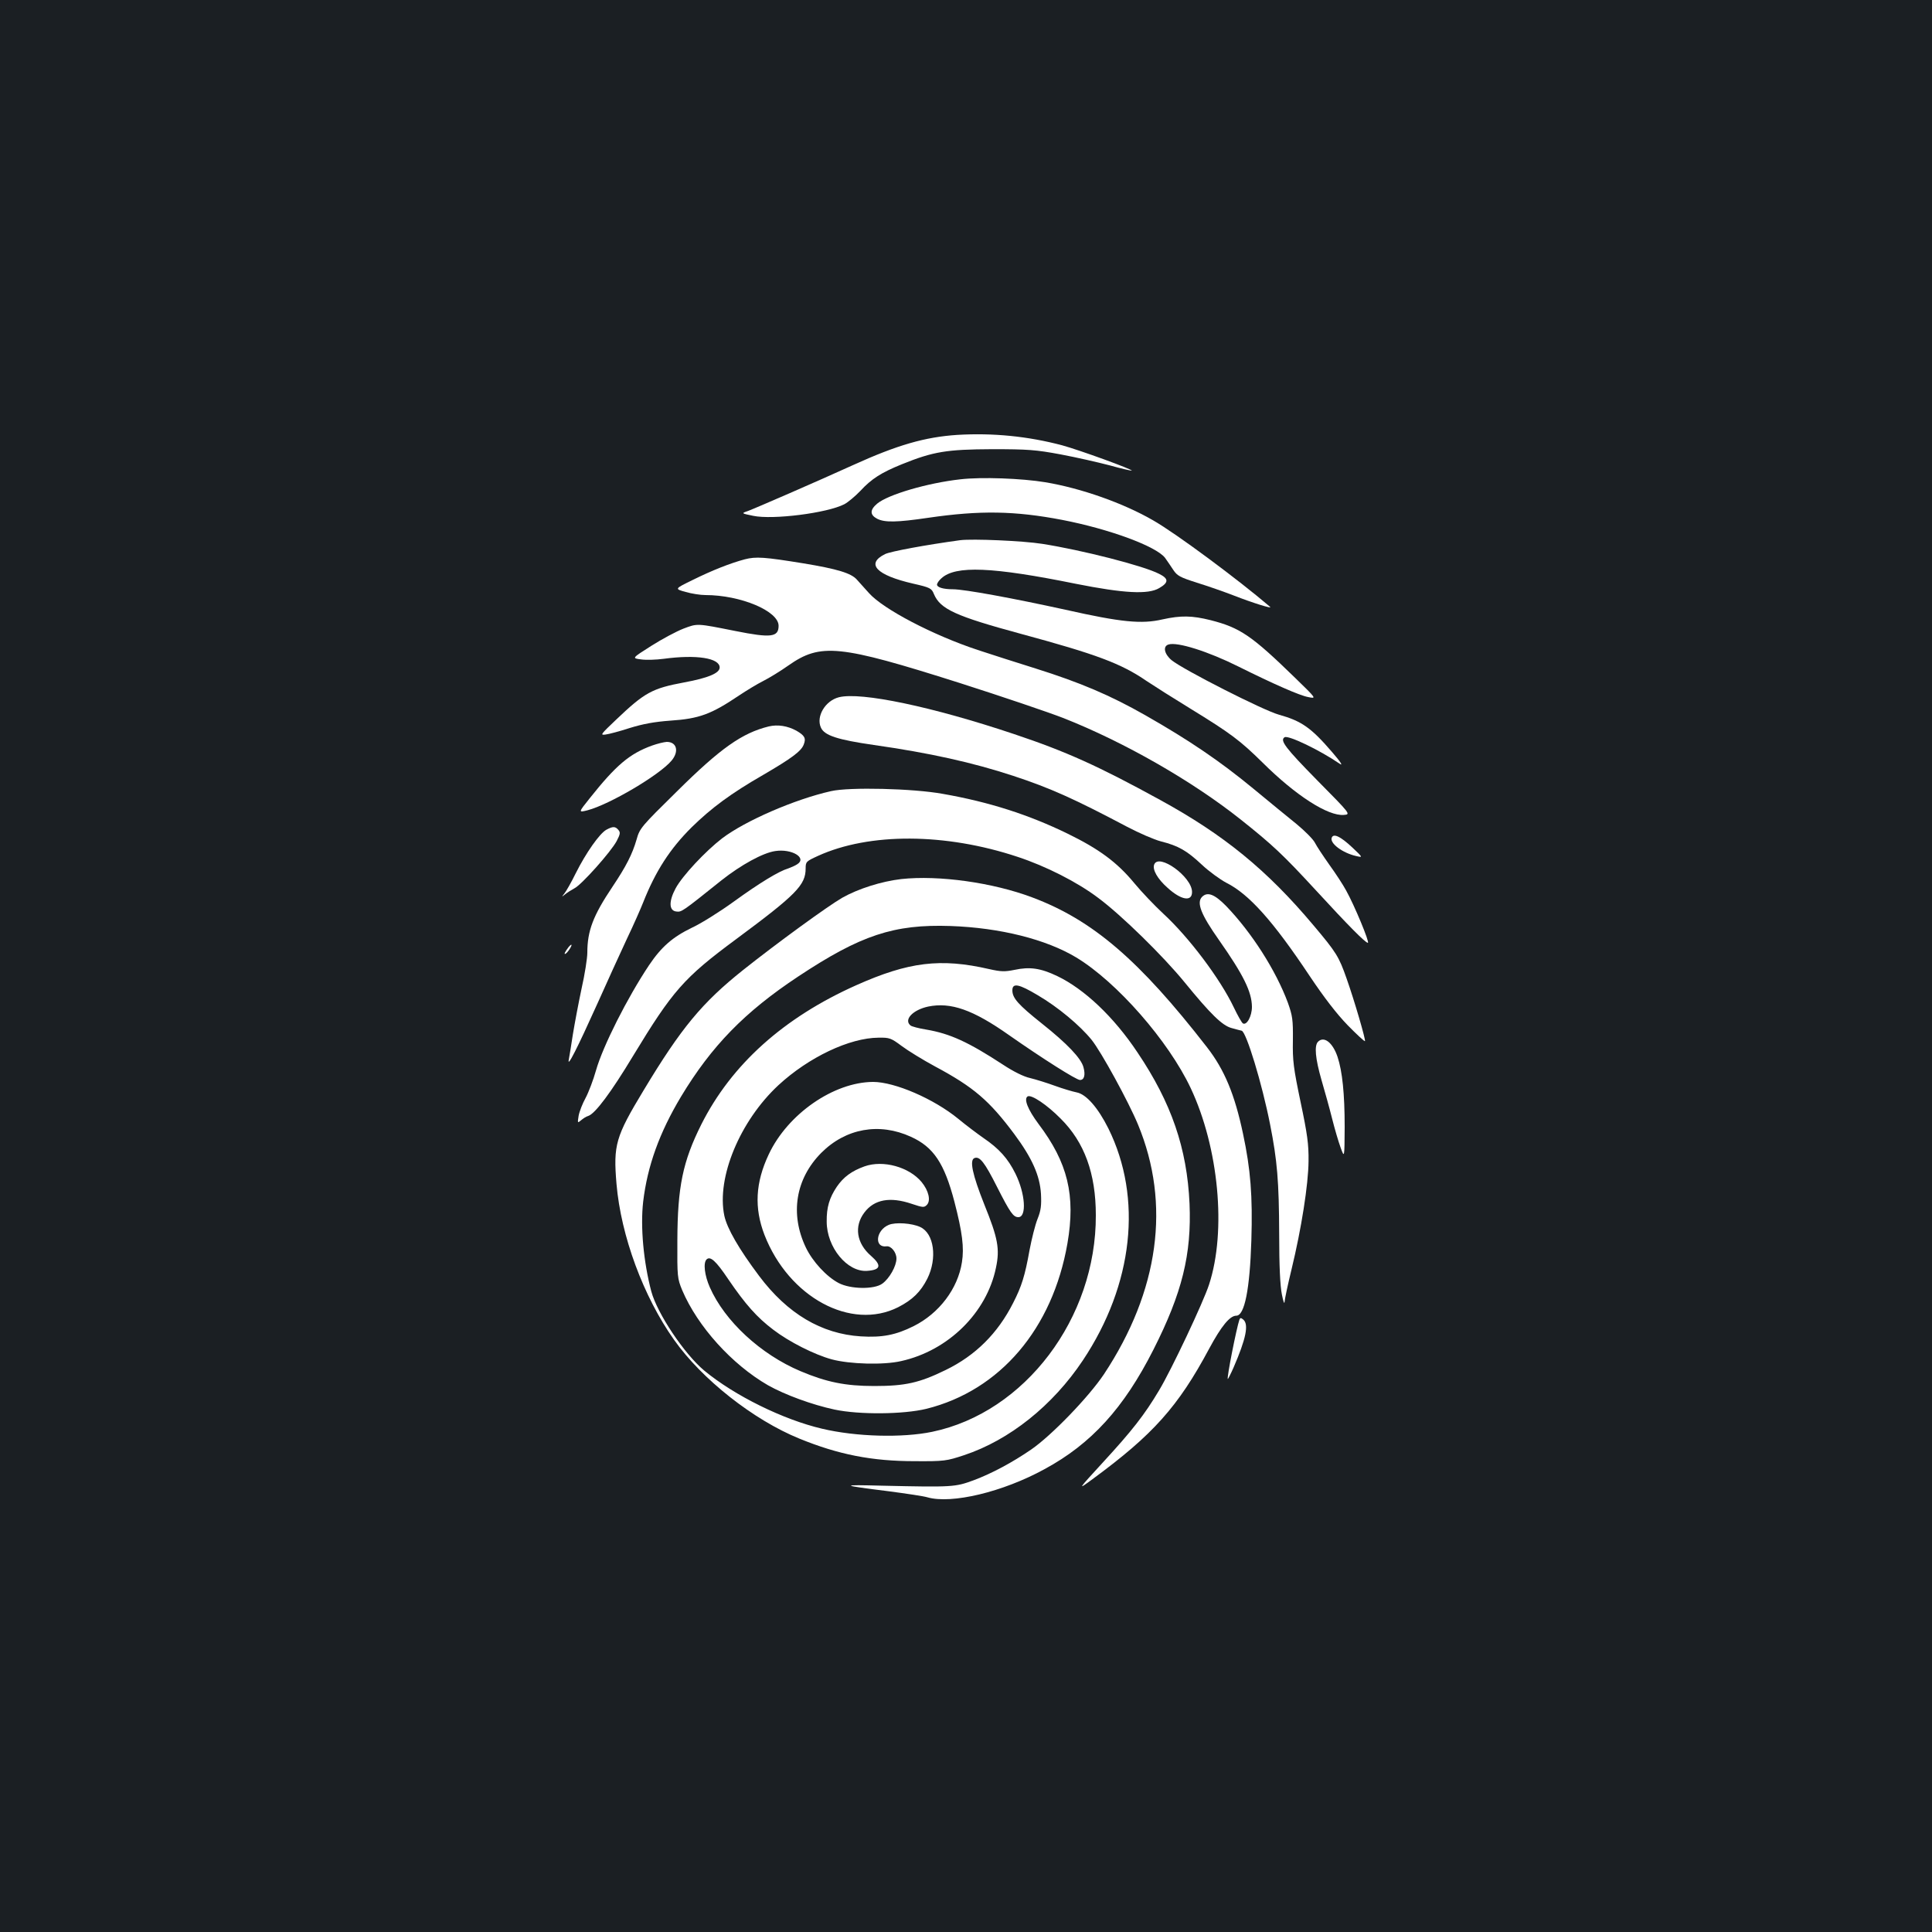 <?xml version="1.0" standalone="no"?>
<!DOCTYPE svg PUBLIC "-//W3C//DTD SVG 20010904//EN"
 "http://www.w3.org/TR/2001/REC-SVG-20010904/DTD/svg10.dtd">
<svg version="1.0" xmlns="http://www.w3.org/2000/svg"
 width="1000pt" height="1000pt" viewBox="0 0 1000 1000"
 preserveAspectRatio="xMidYMid meet">
<rect width="100%" height="100%" fill="#1b1f23"/>
<g transform="translate(0,1000) scale(0.1,-0.1)"
fill="#ffffff" stroke="none">
<path d="M4955 7749 c-167 -11 -310 -52 -539 -156 -187 -85 -507 -224 -545
-238 -35 -12 -35 -12 28 -25 101 -21 381 14 471 60 19 10 56 41 83 69 58 63
109 95 215 138 163 66 233 77 467 78 186 0 226 -3 355 -27 80 -15 194 -41 255
-57 60 -17 111 -28 113 -27 6 6 -272 107 -360 131 -177 47 -358 65 -543 54z"/>
<path d="M4970 7519 c-170 -19 -374 -79 -430 -126 -38 -32 -38 -58 0 -78 39
-20 102 -19 265 5 267 39 448 36 693 -11 243 -47 485 -136 532 -196 11 -16 31
-44 43 -63 20 -30 34 -38 122 -66 55 -17 141 -47 190 -66 100 -39 203 -71 189
-59 -165 141 -488 381 -606 448 -154 89 -372 166 -558 197 -121 20 -330 28
-440 15z"/>
<path d="M4970 7204 c-176 -24 -361 -58 -389 -72 -101 -50 -46 -109 146 -153
88 -20 95 -24 107 -54 33 -78 112 -114 451 -206 388 -105 518 -153 650 -244
39 -26 140 -90 225 -142 212 -130 259 -166 375 -280 172 -171 339 -278 421
-271 36 3 36 3 -140 181 -162 165 -193 205 -167 221 19 12 183 -67 285 -137
19 -13 6 8 -38 59 -110 128 -159 162 -277 195 -80 22 -495 233 -555 282 -38
32 -46 72 -16 81 45 15 206 -36 362 -114 183 -91 317 -150 361 -158 44 -9 44
-9 -66 98 -226 220 -286 261 -439 300 -96 24 -154 25 -249 4 -108 -25 -213
-15 -502 50 -269 59 -523 106 -583 106 -50 0 -82 10 -82 24 0 7 10 22 23 33
73 67 263 59 697 -29 247 -49 373 -56 430 -22 50 29 50 49 -1 74 -81 42 -400
123 -604 155 -101 16 -361 27 -425 19z"/>
<path d="M3855 7105 c-75 -20 -169 -57 -272 -108 -92 -45 -92 -45 -34 -61 31
-9 77 -16 102 -16 183 0 379 -83 379 -159 0 -59 -39 -64 -224 -27 -201 40
-195 40 -269 12 -36 -14 -111 -54 -166 -89 -101 -64 -101 -64 -53 -70 26 -4
79 -2 117 3 170 23 290 4 290 -45 0 -29 -59 -54 -183 -77 -167 -31 -205 -52
-354 -194 -79 -75 -83 -80 -54 -76 17 2 74 17 126 34 68 21 127 32 210 38 149
10 211 33 355 130 39 26 95 60 125 75 30 15 89 51 130 80 168 118 263 108 887
-90 219 -70 461 -152 538 -182 314 -124 667 -326 917 -525 165 -131 220 -183
386 -363 170 -185 259 -275 272 -275 11 0 -70 195 -112 270 -16 30 -56 91 -88
135 -31 44 -65 95 -74 113 -9 18 -51 60 -93 95 -42 34 -145 118 -227 186 -170
140 -328 248 -558 379 -181 103 -336 169 -568 242 -91 28 -226 72 -300 96
-232 77 -488 211 -562 294 -22 25 -51 56 -63 70 -29 33 -100 55 -276 84 -203
33 -246 36 -304 21z"/>
<path d="M4342 6391 c-71 -18 -119 -100 -93 -157 18 -41 87 -63 274 -90 288
-41 513 -91 722 -160 189 -62 316 -119 590 -264 61 -32 139 -66 174 -75 91
-23 134 -48 211 -120 37 -35 95 -77 127 -94 118 -59 243 -199 432 -483 75
-112 139 -195 196 -254 47 -48 87 -85 90 -83 5 5 -54 208 -95 324 -40 114 -53
135 -171 275 -241 287 -464 469 -795 650 -317 174 -485 250 -754 340 -423 142
-794 220 -908 191z"/>
<path d="M3979 6240 c-138 -34 -250 -113 -475 -336 -185 -182 -193 -191 -209
-249 -22 -76 -54 -139 -125 -245 -100 -149 -130 -228 -130 -341 0 -28 -13
-112 -30 -187 -16 -75 -36 -182 -45 -237 -8 -55 -18 -113 -21 -130 -9 -45 43
57 148 290 49 110 118 261 153 336 36 75 73 160 84 188 64 162 139 278 251
389 102 100 203 175 370 271 149 87 197 123 210 157 13 33 5 47 -38 72 -46 25
-96 33 -143 22z"/>
<path d="M3375 6141 c-116 -42 -186 -101 -322 -272 -60 -75 -60 -75 -12 -63
114 30 372 182 435 257 40 48 27 97 -25 97 -15 -1 -48 -9 -76 -19z"/>
<path d="M4301 5905 c-187 -42 -443 -153 -563 -244 -87 -67 -206 -194 -241
-259 -36 -67 -35 -116 4 -120 27 -3 28 -3 234 162 100 79 214 142 278 151 85
13 165 -35 114 -68 -12 -8 -33 -17 -47 -22 -48 -14 -147 -74 -281 -171 -73
-53 -172 -115 -218 -136 -99 -48 -157 -98 -221 -193 -113 -169 -240 -421 -275
-545 -14 -50 -39 -115 -54 -143 -16 -29 -32 -70 -36 -92 -6 -38 -6 -39 12 -24
10 9 27 20 38 23 36 12 118 122 232 311 205 338 263 404 532 603 313 232 361
281 361 367 0 35 3 37 64 65 266 121 660 119 1033 -5 146 -48 310 -131 418
-213 120 -89 337 -302 447 -437 133 -163 194 -223 242 -236 23 -6 46 -13 53
-14 24 -7 105 -272 147 -485 37 -187 46 -294 47 -567 0 -166 5 -269 14 -313 7
-36 13 -53 14 -38 1 15 17 90 36 168 51 210 87 439 88 560 1 87 -6 139 -41
305 -37 177 -42 215 -40 320 1 108 -2 127 -26 195 -62 167 -187 363 -320 501
-59 60 -96 75 -124 47 -30 -30 -6 -91 87 -223 127 -181 170 -268 171 -346 0
-49 -27 -98 -47 -86 -6 4 -27 41 -47 83 -70 147 -232 363 -366 486 -44 41
-111 111 -149 157 -89 108 -183 177 -345 256 -201 98 -406 164 -646 206 -153
28 -485 36 -579 14z"/>
<path d="M3138 5705 c-35 -20 -105 -119 -158 -225 -23 -47 -50 -94 -59 -105
-15 -19 -15 -19 4 -4 11 9 33 23 48 31 37 18 190 190 219 245 18 35 20 44 9
57 -16 19 -28 20 -63 1z"/>
<path d="M6893 5664 c-11 -29 56 -79 127 -95 35 -8 35 -8 -21 45 -61 57 -97
74 -106 50z"/>
<path d="M5974 5525 c-10 -26 17 -74 69 -120 70 -64 127 -74 127 -22 0 79
-173 203 -196 142z"/>
<path d="M4665 5450 c-103 -12 -223 -50 -306 -97 -76 -44 -337 -234 -513 -374
-212 -169 -320 -299 -515 -623 -145 -240 -157 -282 -140 -484 23 -269 139
-583 298 -807 144 -204 410 -414 648 -511 203 -83 376 -117 598 -117 153 -1
164 1 255 31 235 78 459 257 615 491 261 392 310 840 132 1200 -54 108 -115
178 -165 187 -20 4 -71 19 -112 34 -41 15 -99 33 -128 40 -33 7 -87 34 -140
69 -179 117 -274 161 -398 182 -38 6 -75 16 -81 21 -37 30 12 81 91 98 117 24
232 -16 419 -148 173 -121 348 -232 367 -232 22 0 29 26 18 66 -12 46 -84 122
-215 226 -123 98 -153 132 -153 172 0 40 34 33 131 -25 106 -62 219 -157 279
-231 50 -62 191 -320 240 -438 171 -412 109 -862 -176 -1293 -79 -118 -271
-317 -377 -390 -98 -67 -202 -123 -298 -159 -95 -35 -109 -36 -468 -28 -228 6
-225 3 31 -29 90 -12 179 -25 198 -31 125 -36 390 27 607 146 242 131 410 316
563 618 149 294 198 494 187 756 -13 287 -94 522 -269 782 -123 185 -276 329
-416 396 -86 41 -142 49 -221 32 -50 -10 -69 -10 -131 4 -252 58 -418 37 -687
-83 -377 -168 -647 -411 -803 -721 -96 -192 -123 -323 -124 -600 -1 -189 0
-197 25 -258 80 -188 257 -384 444 -492 87 -49 228 -101 345 -126 128 -27 356
-25 475 4 381 95 653 414 730 856 43 249 2 418 -150 619 -55 74 -77 129 -56
142 19 11 100 -43 171 -115 123 -122 182 -284 182 -500 2 -533 -367 -1021
-847 -1121 -154 -32 -393 -26 -570 16 -201 47 -453 171 -610 301 -103 86 -243
295 -274 410 -40 152 -57 333 -42 464 22 185 84 357 196 544 158 262 329 438
607 622 323 214 495 271 788 261 257 -9 495 -69 651 -163 210 -127 477 -432
592 -676 145 -308 186 -739 95 -1017 -29 -90 -196 -444 -259 -548 -75 -126
-140 -209 -290 -372 -133 -145 -133 -145 -54 -87 313 230 443 375 604 676 63
117 107 170 140 170 43 0 70 137 78 390 7 230 -4 368 -43 551 -43 204 -96 332
-187 449 -351 452 -592 658 -904 775 -204 77 -484 116 -678 95z m2 -864 c32
-24 110 -72 173 -106 200 -107 281 -177 410 -350 92 -124 132 -214 138 -309 3
-61 0 -86 -18 -131 -12 -30 -30 -102 -41 -160 -24 -134 -41 -188 -85 -274 -80
-158 -195 -272 -349 -347 -137 -67 -210 -83 -370 -83 -149 0 -247 20 -382 77
-206 87 -392 259 -469 434 -27 61 -35 126 -17 144 19 19 48 -6 113 -103 88
-129 148 -197 233 -261 81 -62 211 -128 302 -153 93 -25 268 -30 359 -9 244
54 443 250 491 483 21 98 10 154 -60 327 -62 156 -78 231 -51 241 27 10 52
-21 117 -150 68 -134 84 -156 110 -156 44 0 36 122 -15 225 -39 79 -85 130
-166 185 -30 21 -89 65 -130 99 -127 104 -329 191 -441 191 -204 -1 -442 -166
-540 -375 -69 -146 -76 -277 -22 -417 126 -323 448 -497 692 -374 74 38 116
79 151 148 52 105 35 234 -37 267 -43 20 -128 26 -163 11 -67 -28 -76 -119
-12 -111 24 4 52 -31 52 -63 0 -39 -36 -103 -73 -130 -42 -31 -165 -29 -226 3
-63 33 -135 111 -170 184 -83 174 -53 356 80 490 127 127 300 158 464 83 117
-53 173 -137 225 -336 41 -158 51 -238 39 -313 -21 -137 -118 -265 -250 -331
-92 -46 -163 -60 -274 -53 -203 13 -379 117 -526 313 -105 140 -166 246 -180
312 -41 197 81 490 280 675 157 145 368 245 518 246 57 1 65 -2 120 -43z"/>
<path d="M4475 3963 c-67 -24 -109 -55 -144 -106 -38 -57 -53 -106 -52 -180 0
-133 106 -262 209 -255 71 5 77 28 20 78 -75 65 -88 153 -34 224 51 68 133 83
245 45 57 -19 64 -20 78 -6 22 22 10 74 -27 119 -65 78 -199 115 -295 81z"/>
<path d="M2943 5098 c-20 -26 -26 -41 -15 -34 12 7 36 46 29 46 -3 0 -9 -6
-14 -12z"/>
<path d="M6822 4608 c-20 -20 -14 -87 18 -198 17 -58 42 -148 55 -200 13 -52
33 -120 44 -150 20 -55 20 -55 21 107 0 171 -12 288 -37 363 -25 74 -70 109
-101 78z"/>
<path d="M6415 3169 c-15 -44 -66 -301 -60 -307 1 -1 15 26 30 60 64 148 80
223 50 248 -12 10 -16 10 -20 -1z"/>
</g>
</svg>
